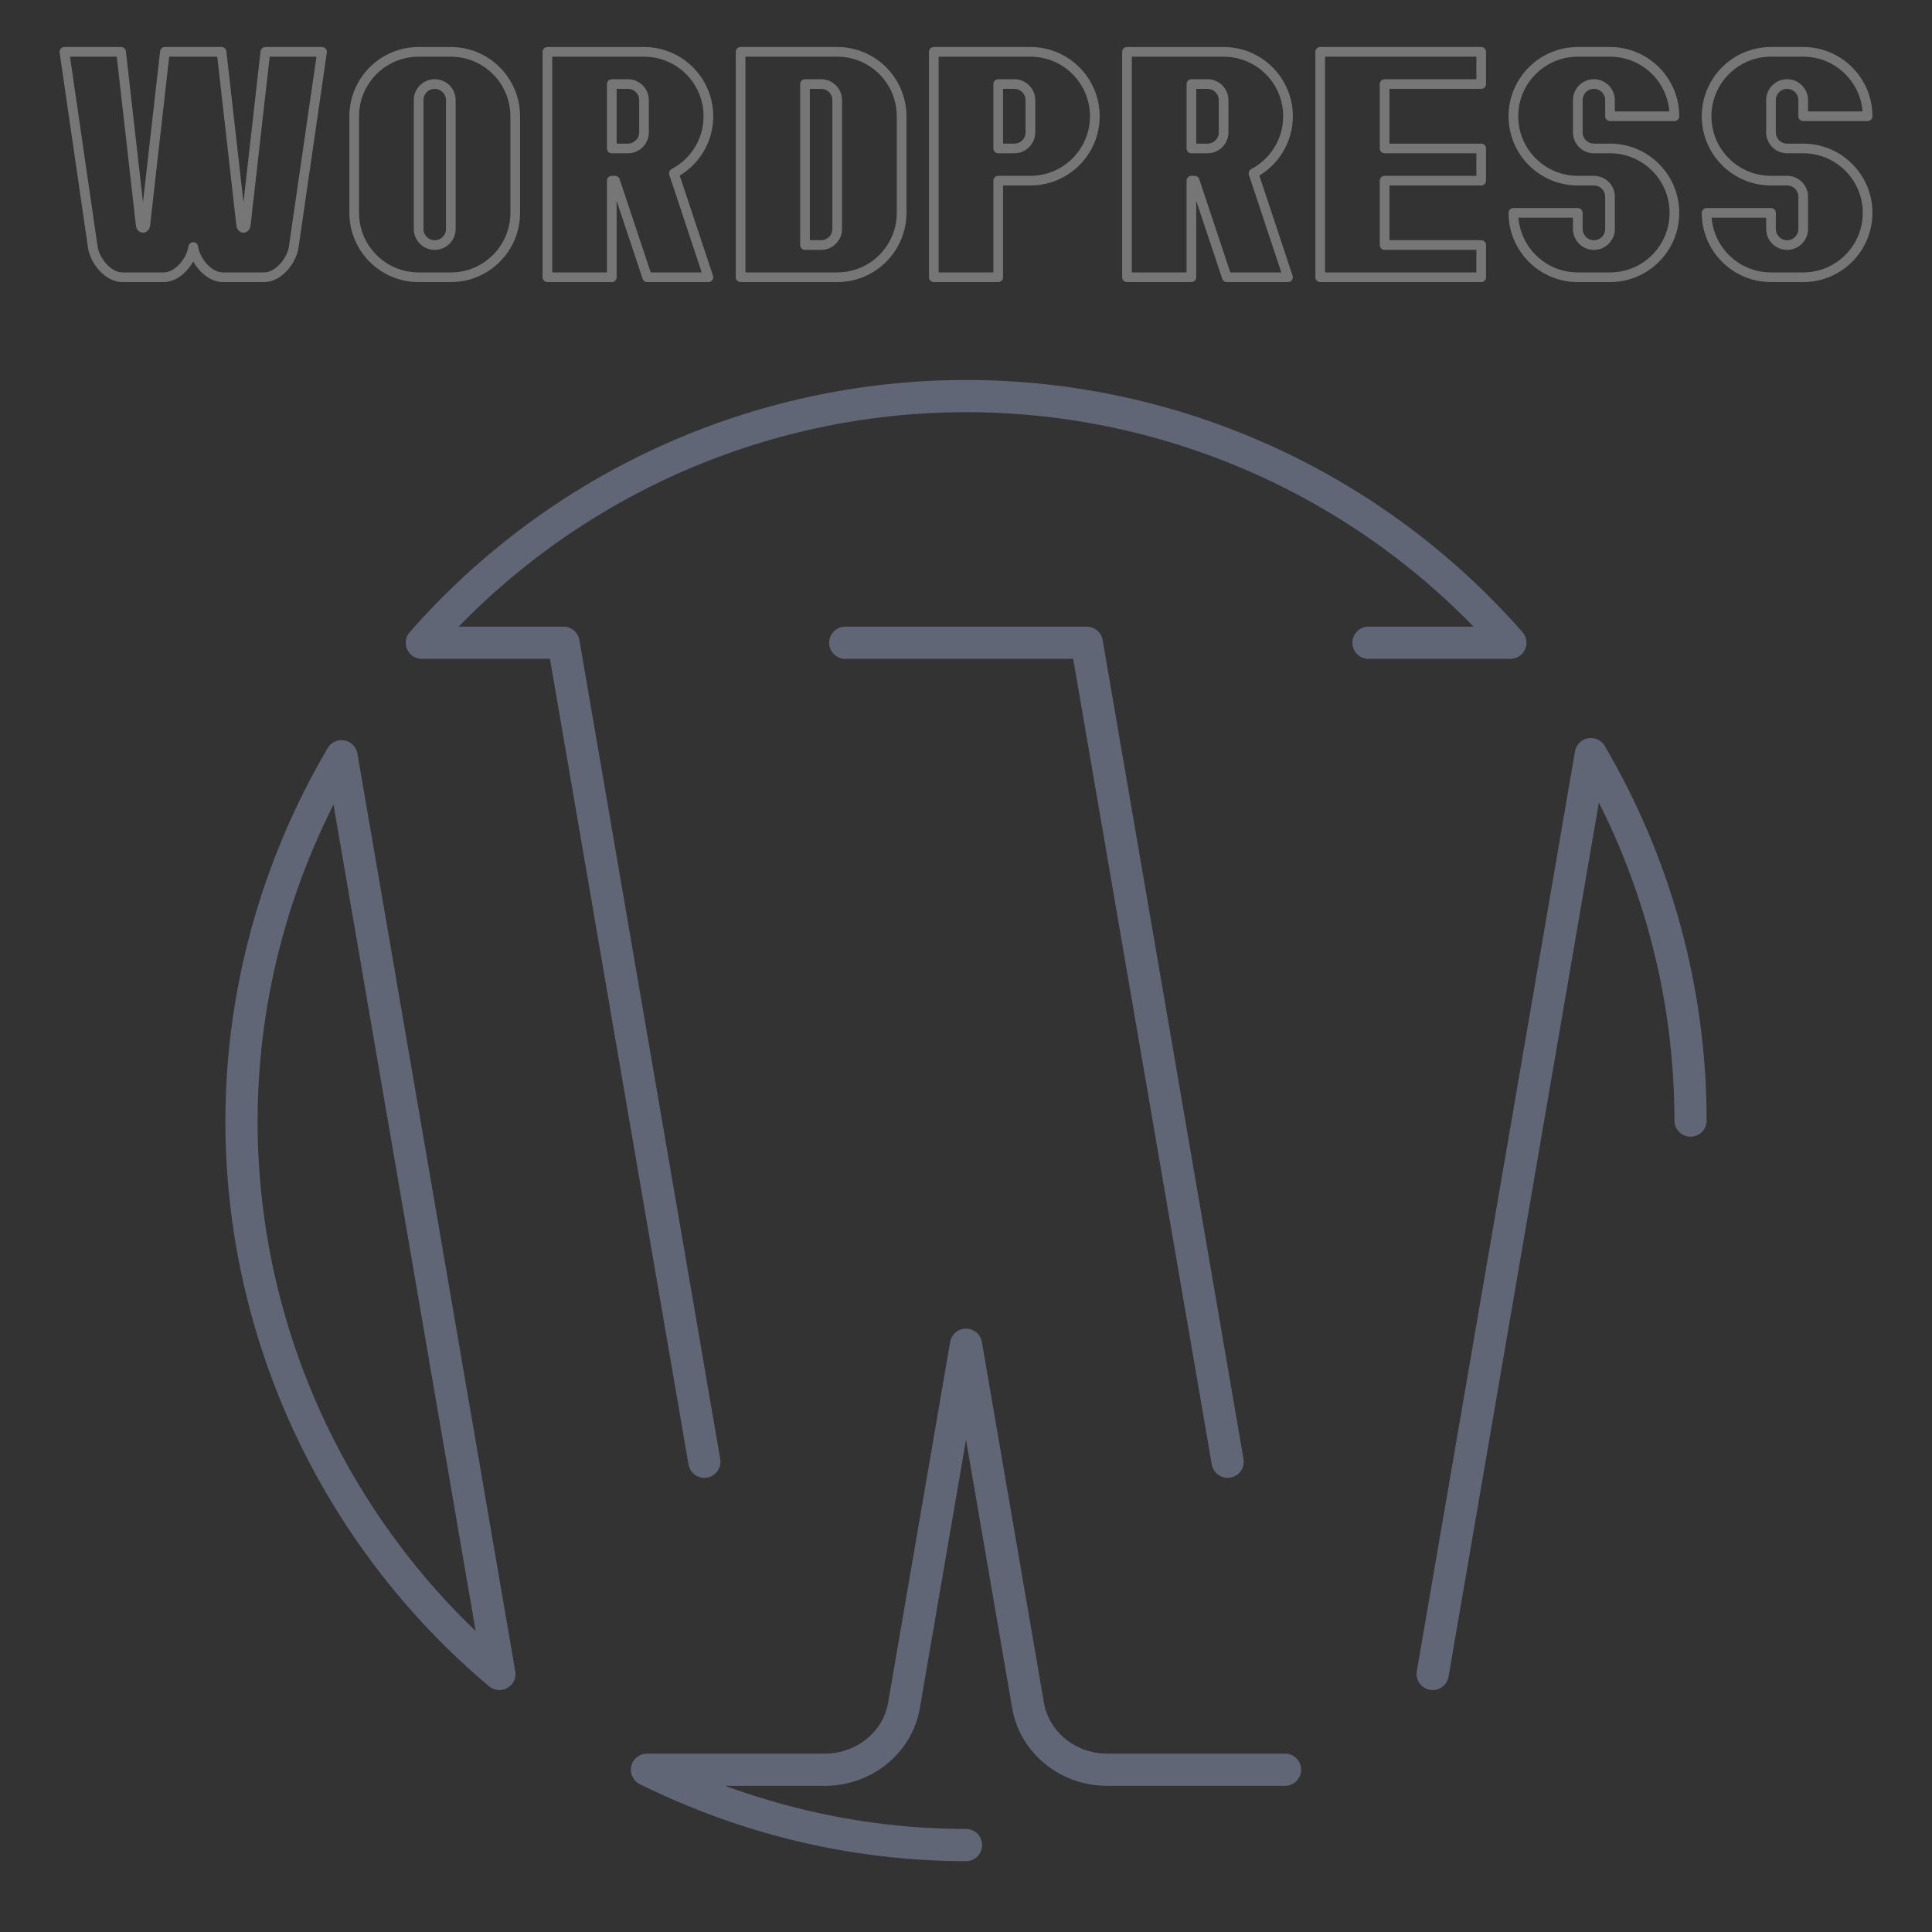 <?xml version="1.0" encoding="UTF-8" standalone="no"?>
<!-- Created with Inkscape (http://www.inkscape.org/) -->

<svg
   width="300"
   height="300"
   viewBox="0 0 79.375 79.375"
   version="1.1"
   id="svg1"
   xml:space="preserve"
   inkscape:version="1.3 (0e150ed6c4, 2023-07-21)"
   sodipodi:docname="WP-off.svg"
   xmlns:inkscape="http://www.inkscape.org/namespaces/inkscape"
   xmlns:sodipodi="http://sodipodi.sourceforge.net/DTD/sodipodi-0.dtd"
   xmlns="http://www.w3.org/2000/svg"
   xmlns:svg="http://www.w3.org/2000/svg"><rect x="0" y="0" width="79.375" height="79.375" fill="#333333" stroke="none"/><sodipodi:namedview
     id="namedview1"
     pagecolor="#505050"
     bordercolor="#eeeeee"
     borderopacity="1"
     inkscape:showpageshadow="0"
     inkscape:pageopacity="0"
     inkscape:pagecheckerboard="0"
     inkscape:deskcolor="#505050"
     inkscape:document-units="mm"
     inkscape:zoom="1.4142136"
     inkscape:cx="158.03836"
     inkscape:cy="111.36932"
     inkscape:window-width="1920"
     inkscape:window-height="1009"
     inkscape:window-x="-8"
     inkscape:window-y="-8"
     inkscape:window-maximized="1"
     inkscape:current-layer="layer1" /><defs
     id="defs1" /><g
     inkscape:label="Layer 1"
     inkscape:groupmode="layer"
     id="layer1"
     transform="translate(-65.34,-114.174)"><path
       id="path15"
       style="opacity:0.33;fill:none;fill-opacity:1;stroke:#c0d0ff;stroke-width:1.323;stroke-linecap:round;stroke-linejoin:round;stroke-dasharray:none;stroke-opacity:1"
       d="m 121.564,140.581 h 5.828 c -5.649,-6.439 -13.8,-10.135 -22.364,-10.134 -8.564,10e-4 -16.709,3.698 -22.356,10.134 h 5.82 L 94.279,174.229 m 5.788,-33.648 h 9.922 l 5.788,33.648 m 19.017,-14.017 c 0.003,-5.293 -1.415,-10.49 -4.094,-15.055 l -6.5,37.791 M 79.372,145.246 c -2.669,4.537 -4.105,9.701 -4.11,14.966 -0.008,8.769 3.886,17.088 10.595,22.736 z m 38.763,41.636 h -7.319 c -1.596,0 -2.977,-1.121 -3.238,-2.634 l -2.55,-14.826 -2.55,14.826 c -0.26,1.513 -1.642,2.634 -3.238,2.634 h -7.319 c 4.075,2.019 8.559,3.095 13.107,3.095"
       sodipodi:nodetypes="cczccccccccccscccsscsscc" /><g
       id="g2"
       transform="matrix(0.5,0,0,0.5,9.916,11.592)"
       style="stroke:#ffffff;stroke-opacity:1;fill:none;opacity:0.33;stroke-width:0.794;stroke-dasharray:none"><path
         sodipodi:nodetypes="cssssccssccsss"
         inkscape:connector-curvature="0"
         id="path2620"
         d="m 171.703,209.424 h 7.938 c 2.922,0 5.292,2.369 5.292,5.292 v 7.937 c 0,2.923 -2.369,5.292 -5.292,5.292 h -7.938 z m 7.937,3.969 c 0,-0.731 -0.592,-1.323 -1.323,-1.323 h -1.323 v 13.229 h 1.323 c 0.731,0 1.323,-0.592 1.323,-1.323 z"
         style="fill:none;fill-opacity:1;fill-rule:evenodd;stroke:#ffffff;stroke-width:0.794;stroke-linecap:round;stroke-linejoin:round;stroke-miterlimit:4;stroke-dasharray:none;stroke-dashoffset:0;stroke-opacity:1" /><path
         sodipodi:nodetypes="ccccccccccccc"
         inkscape:connector-curvature="0"
         id="path2493"
         d="m 224.619,220.008 h 7.937 v -2.646 h -7.937 v -5.292 h 7.937 v -2.646 h -13.229 l -6e-5,18.521 h 13.229 v -2.646 h -7.937 z"
         style="fill:none;fill-opacity:1;fill-rule:evenodd;stroke:#ffffff;stroke-width:0.794;stroke-linecap:round;stroke-linejoin:round;stroke-miterlimit:4;stroke-dasharray:none;stroke-dashoffset:0;stroke-opacity:1" /><path
         sodipodi:nodetypes="sssccsszssssssccsszssss"
         inkscape:connector-curvature="0"
         id="path929"
         d="m 259.015,223.977 c 0,0.731 -0.592,1.323 -1.323,1.323 -0.731,0 -1.323,-0.592 -1.323,-1.323 v -1.323 h -5.292 c -4e-5,2.923 2.369,5.292 5.292,5.292 h 2.646 c 2.923,0 5.292,-2.369 5.292,-5.292 0,-2.922 -2.369,-5.292 -5.292,-5.292 h -1.323 c -0.731,0 -1.323,-0.592 -1.323,-1.323 v -2.646 c 0,-0.731 0.592,-1.323 1.323,-1.323 0.731,0 1.323,0.592 1.323,1.323 v 1.323 h 5.292 c 0,-2.922 -2.369,-5.292 -5.292,-5.292 h -2.646 c -2.922,0 -5.292,2.369 -5.292,5.292 0,2.922 2.369,5.292 5.292,5.292 h 1.323 c 0.731,0 1.323,0.592 1.323,1.323 z"
         style="fill:none;fill-opacity:1;fill-rule:evenodd;stroke:#ffffff;stroke-width:0.794;stroke-linecap:round;stroke-linejoin:round;stroke-miterlimit:4;stroke-dasharray:none;stroke-dashoffset:0;stroke-opacity:1" /><path
         sodipodi:nodetypes="csssscccsscccccccc"
         inkscape:connector-curvature="0"
         id="path931"
         d="m 161.119,217.362 h 1.323 c 0.731,0 1.323,-0.592 1.323,-1.323 v -2.646 c 0,-0.731 -0.592,-1.323 -1.323,-1.323 h -1.323 z m -5.292,-7.937 h 7.938 c 2.923,0 5.292,2.369 5.292,5.292 0,2.037 -1.15,3.804 -2.837,4.689 l 2.837,8.54 h -5.027 l -2.646,-7.938 h -0.265 v 7.938 h -5.292 z"
         style="fill:none;fill-opacity:1;fill-rule:evenodd;stroke:#ffffff;stroke-width:0.794;stroke-linecap:round;stroke-linejoin:round;stroke-miterlimit:4;stroke-dasharray:none;stroke-dashoffset:0;stroke-opacity:1" /><path
         style="fill:none;fill-opacity:1;fill-rule:evenodd;stroke:#ffffff;stroke-width:0.794;stroke-linecap:round;stroke-linejoin:round;stroke-miterlimit:4;stroke-dasharray:none;stroke-dashoffset:0;stroke-opacity:1"
         d="m 139.953,222.654 c 0,2.922 2.369,5.292 5.292,5.292 h 2.646 c 2.923,0 5.292,-2.369 5.292,-5.292 v -7.937 c 0,-2.923 -2.369,-5.292 -5.292,-5.292 h -2.646 c -2.922,0 -5.292,2.369 -5.292,5.292 z m 5.292,-9.26 c 0,-0.731 0.592,-1.323 1.323,-1.323 0.731,0 1.323,0.592 1.323,1.323 v 10.583 c 0,0.731 -0.592,1.323 -1.323,1.323 -0.731,0 -1.323,-0.592 -1.323,-1.323 z"
         id="path933"
         inkscape:connector-curvature="0"
         sodipodi:nodetypes="ssssssssssssssss" /><path
         sodipodi:nodetypes="cccszscccsssscc"
         inkscape:connector-curvature="0"
         id="path939"
         d="m 187.578,227.945 h 5.292 l -8e-5,-7.937 2.646,2e-5 c 2.922,0 5.292,-2.369 5.292,-5.292 1e-4,-2.923 -2.369,-5.292 -5.292,-5.292 h -7.938 z m 5.292,-15.875 1.323,-4e-5 c 0.731,0 1.323,0.592 1.323,1.323 l -2e-4,2.646 c -4e-5,0.731 -0.592,1.323 -1.323,1.323 l -1.323,-6e-5 z"
         style="fill:none;fill-opacity:1;fill-rule:evenodd;stroke:#ffffff;stroke-width:0.794;stroke-linecap:round;stroke-linejoin:round;stroke-miterlimit:4;stroke-dasharray:none;stroke-dashoffset:0;stroke-opacity:1" /><path
         sodipodi:nodetypes="ccszsccszsccssscsssc"
         inkscape:connector-curvature="0"
         id="path947"
         d="m 116.14,209.424 h 4.658 l 1.616,14.275 c 0.01,0.089 0.095,0.193 0.183,0.193 0.088,0 0.172,-0.104 0.183,-0.193 l 1.616,-14.275 h 4.658 l 1.616,14.275 c 0.01,0.089 0.095,0.193 0.183,0.193 0.088,0 0.172,-0.104 0.183,-0.193 l 1.616,-14.275 h 4.658 l -2.329,16.038 c -0.168,1.155 -1.275,2.483 -2.417,2.483 h -3.421 c -1.142,0 -2.255,-1.327 -2.417,-2.483 -0.162,1.156 -1.275,2.483 -2.417,2.483 h -3.421 c -1.142,0 -2.249,-1.328 -2.417,-2.483 z"
         style="fill:none;fill-opacity:1;fill-rule:evenodd;stroke:#ffffff;stroke-width:0.794;stroke-linecap:round;stroke-linejoin:round;stroke-miterlimit:4;stroke-dasharray:none;stroke-dashoffset:0;stroke-opacity:1" /><path
         sodipodi:nodetypes="csssscccsscccccccc"
         inkscape:connector-curvature="0"
         id="path1"
         d="m 208.744,217.362 h 1.323 c 0.731,0 1.323,-0.592 1.323,-1.323 v -2.646 c 0,-0.731 -0.592,-1.323 -1.323,-1.323 h -1.323 z m -5.292,-7.937 h 7.938 c 2.923,0 5.292,2.369 5.292,5.292 0,2.037 -1.15,3.804 -2.837,4.689 l 2.837,8.54 h -5.027 l -2.646,-7.938 h -0.265 v 7.938 h -5.292 z"
         style="fill:none;fill-opacity:1;fill-rule:evenodd;stroke:#ffffff;stroke-width:0.794;stroke-linecap:round;stroke-linejoin:round;stroke-miterlimit:4;stroke-dasharray:none;stroke-dashoffset:0;stroke-opacity:1" /><path
         sodipodi:nodetypes="sssccsszssssssccsszssss"
         inkscape:connector-curvature="0"
         id="path2"
         d="m 243.14,223.977 c 0,0.731 -0.592,1.323 -1.323,1.323 -0.731,0 -1.323,-0.592 -1.323,-1.323 v -1.323 h -5.292 c -4e-5,2.923 2.369,5.292 5.292,5.292 h 2.646 c 2.923,0 5.292,-2.369 5.292,-5.292 0,-2.922 -2.369,-5.292 -5.292,-5.292 h -1.323 c -0.731,0 -1.323,-0.592 -1.323,-1.323 v -2.646 c 0,-0.731 0.592,-1.323 1.323,-1.323 0.731,0 1.323,0.592 1.323,1.323 v 1.323 h 5.292 c 0,-2.922 -2.369,-5.292 -5.292,-5.292 h -2.646 c -2.922,0 -5.292,2.369 -5.292,5.292 0,2.922 2.369,5.292 5.292,5.292 h 1.323 c 0.731,0 1.323,0.592 1.323,1.323 z"
         style="fill:none;fill-opacity:1;fill-rule:evenodd;stroke:#ffffff;stroke-width:0.794;stroke-linecap:round;stroke-linejoin:round;stroke-miterlimit:4;stroke-dasharray:none;stroke-dashoffset:0;stroke-opacity:1" /></g></g></svg>
